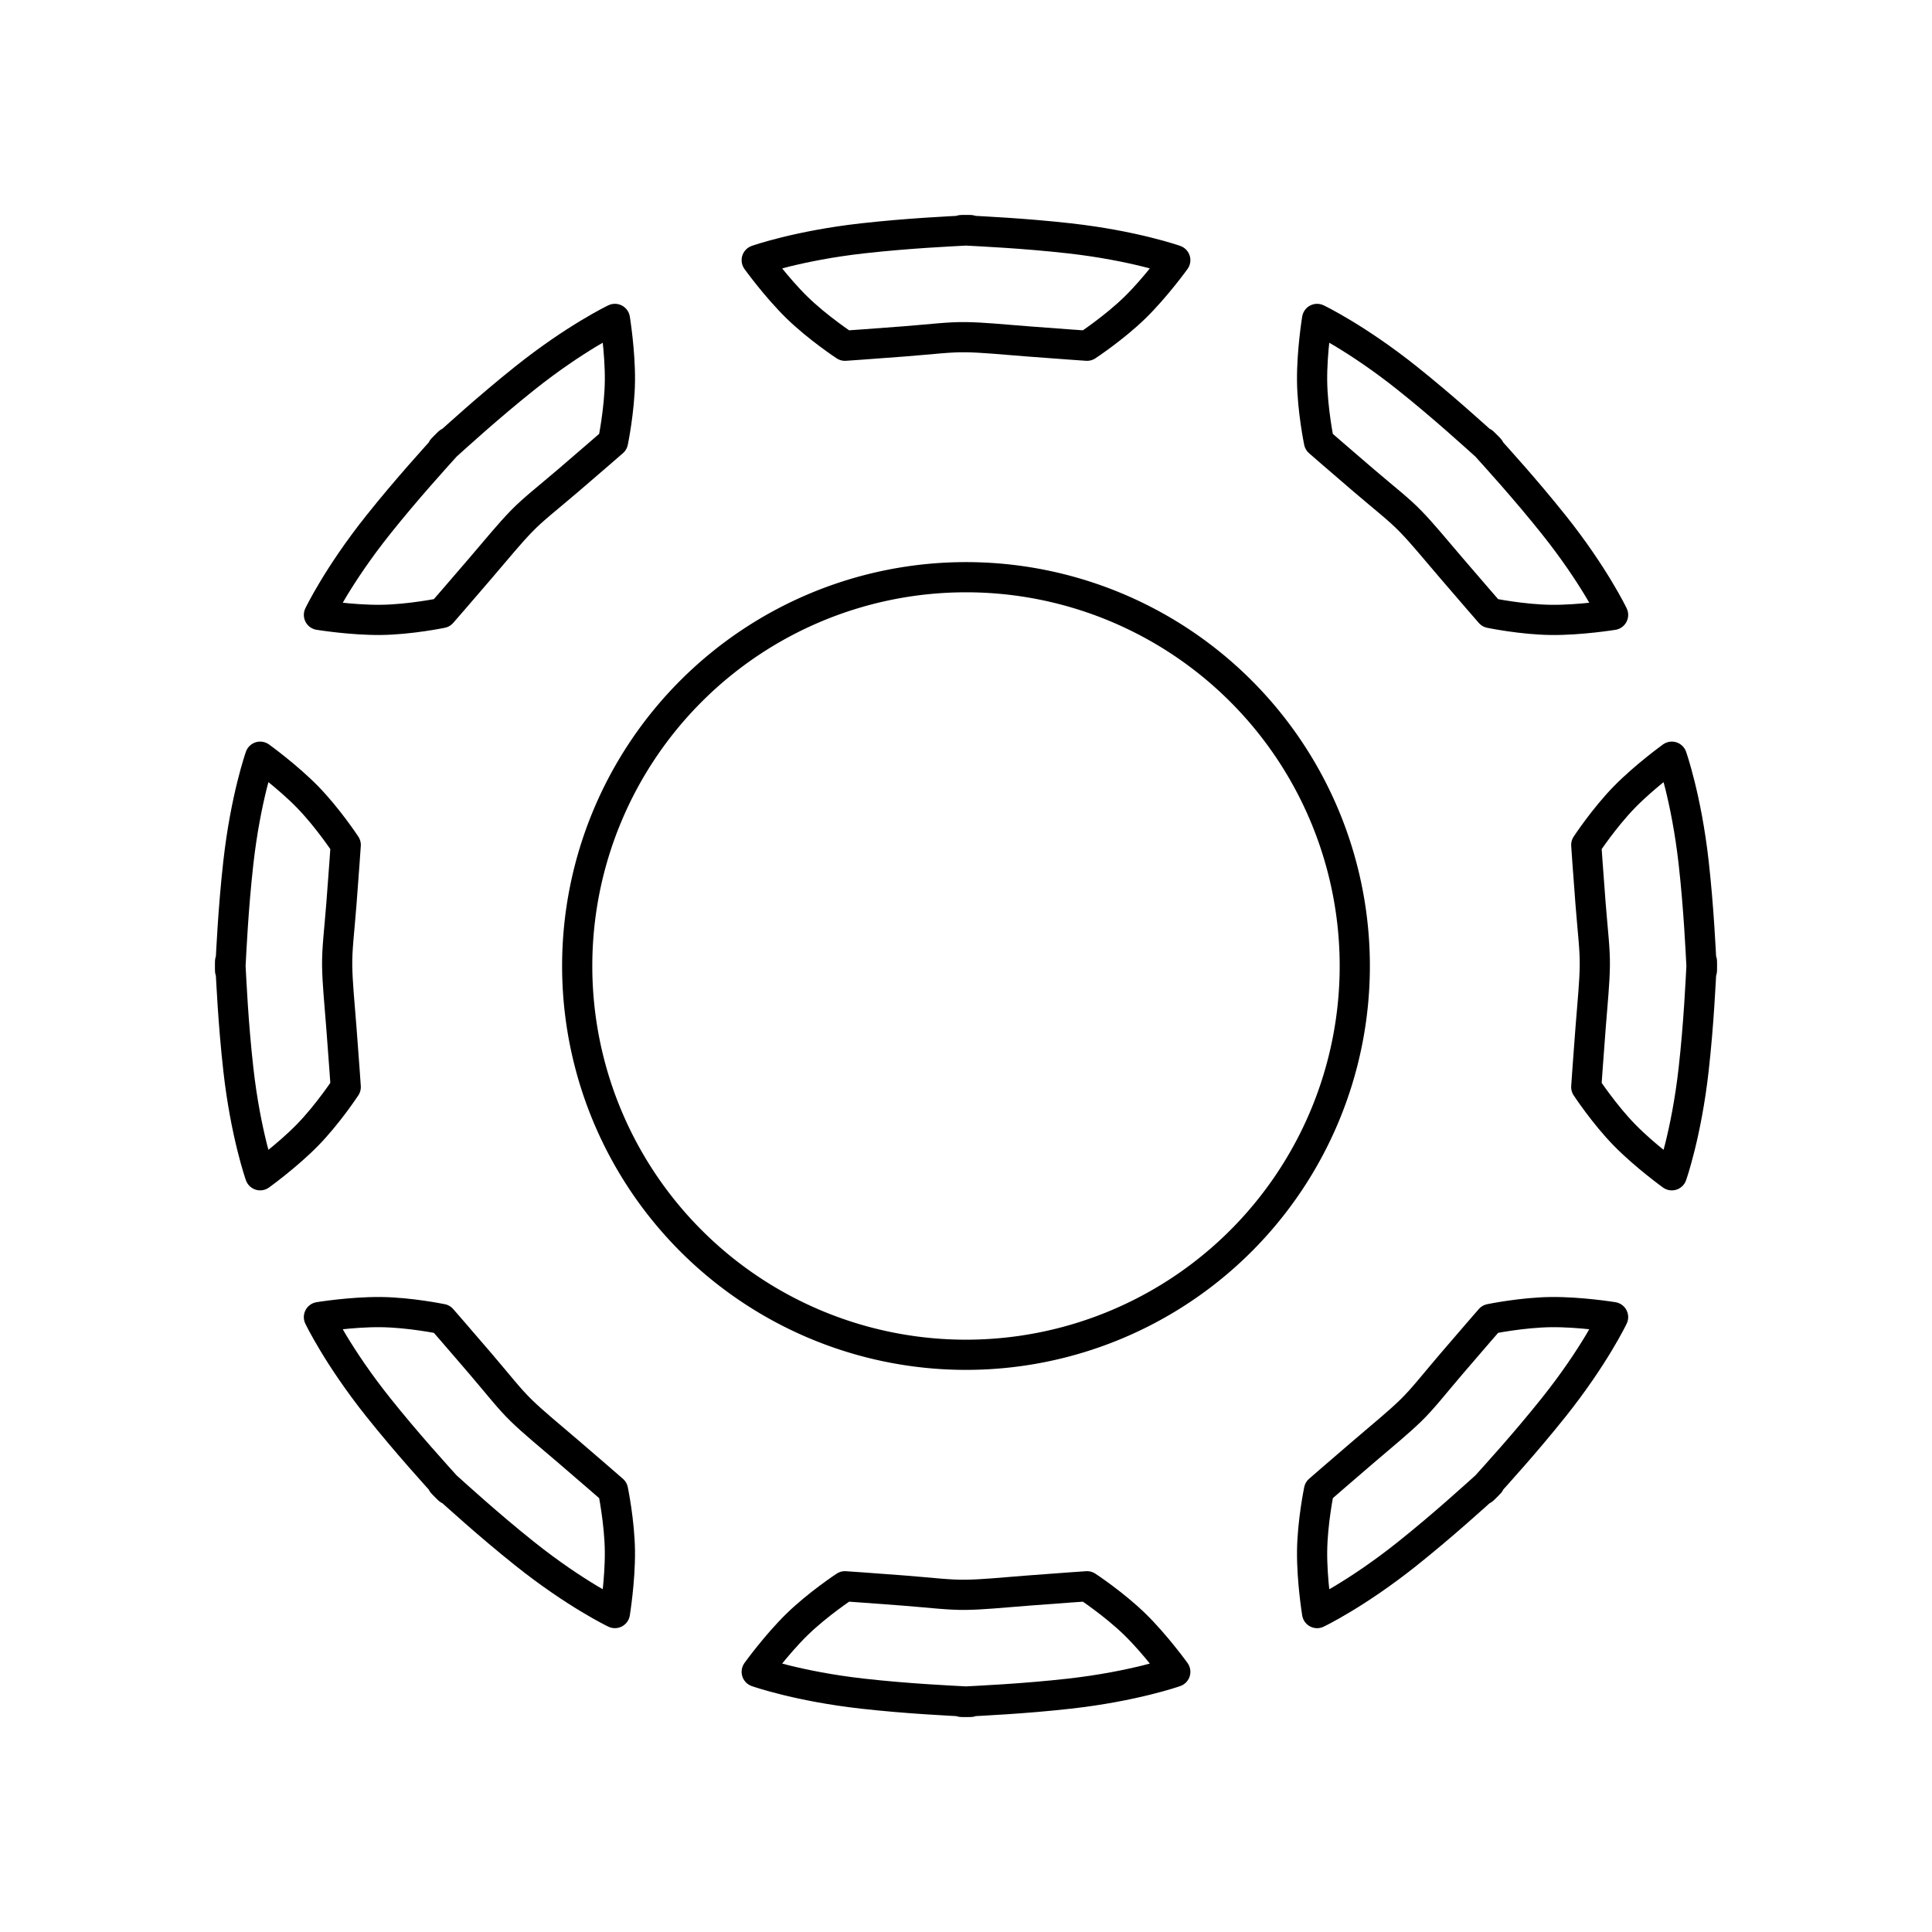 <?xml version="1.0" encoding="UTF-8" standalone="no"?>
<!-- Created with Inkscape (http://www.inkscape.org/) -->

<svg
   width="512"
   height="512"
   viewBox="0 0 135.467 135.467"
   version="1.1"
   id="svg5"
   inkscape:version="1.2.2 (732a01da63, 2022-12-09)"
   sodipodi:docname="org_localsend_localsend_app.svg"
   xml:space="preserve"
   inkscape:export-filename="com_android_vending.png"
   inkscape:export-xdpi="96"
   inkscape:export-ydpi="96"
   xmlns:inkscape="http://www.inkscape.org/namespaces/inkscape"
   xmlns:sodipodi="http://sodipodi.sourceforge.net/DTD/sodipodi-0.dtd"
   xmlns="http://www.w3.org/2000/svg"
   xmlns:svg="http://www.w3.org/2000/svg"><sodipodi:namedview
     id="namedview7"
     pagecolor="#ffffff"
     bordercolor="#666666"
     borderopacity="1.0"
     inkscape:showpageshadow="2"
     inkscape:pageopacity="0.0"
     inkscape:pagecheckerboard="0"
     inkscape:deskcolor="#d1d1d1"
     inkscape:document-units="px"
     showgrid="false"
     inkscape:zoom="0.84096521"
     inkscape:cx="-14.863873"
     inkscape:cy="315.11411"
     inkscape:window-width="1920"
     inkscape:window-height="1009"
     inkscape:window-x="-8"
     inkscape:window-y="-8"
     inkscape:window-maximized="1"
     inkscape:current-layer="layer1" /><defs
     id="defs2"><inkscape:path-effect
       effect="mirror_symmetry"
       start_point="67.733,16.129"
       end_point="67.733,24.242"
       center_point="67.733,20.186"
       id="path-effect642"
       is_visible="true"
       lpeversion="1.2"
       lpesatellites=""
       mode="free"
       discard_orig_path="false"
       fuse_paths="true"
       oposite_fuse="false"
       split_items="false"
       split_open="false"
       link_styles="false" /><linearGradient
       id="a"
       x1="70.79"
       x2="6.447"
       y1="12.39"
       y2="74.47"
       gradientTransform="matrix(1.181,0,0,1.181,20.48,20.539)"
       gradientUnits="userSpaceOnUse"><stop
         stop-color="#fff44f"
         offset=".048"
         id="stop113" /><stop
         stop-color="#ffe847"
         offset=".111"
         id="stop115" /><stop
         stop-color="#ffc830"
         offset=".225"
         id="stop117" /><stop
         stop-color="#ff980e"
         offset=".368"
         id="stop119" /><stop
         stop-color="#ff8b16"
         offset=".401"
         id="stop121" /><stop
         stop-color="#ff672a"
         offset=".462"
         id="stop123" /><stop
         stop-color="#ff3647"
         offset=".534"
         id="stop125" /><stop
         stop-color="#e31587"
         offset=".705"
         id="stop127" /></linearGradient><radialGradient
       id="b"
       cx="-7907"
       cy="-8515"
       r="80.8"
       gradientTransform="matrix(1.181,0,0,1.181,9438.39,10086.406)"
       gradientUnits="userSpaceOnUse"><stop
         stop-color="#ffbd4f"
         offset=".129"
         id="stop130" /><stop
         stop-color="#ffac31"
         offset=".186"
         id="stop132" /><stop
         stop-color="#ff9d17"
         offset=".247"
         id="stop134" /><stop
         stop-color="#ff980e"
         offset=".283"
         id="stop136" /><stop
         stop-color="#ff563b"
         offset=".403"
         id="stop138" /><stop
         stop-color="#ff3750"
         offset=".467"
         id="stop140" /><stop
         stop-color="#f5156c"
         offset=".71"
         id="stop142" /><stop
         stop-color="#eb0878"
         offset=".782"
         id="stop144" /><stop
         stop-color="#e50080"
         offset=".86"
         id="stop146" /></radialGradient><radialGradient
       id="c"
       cx="-7937"
       cy="-8482"
       r="80.8"
       gradientTransform="matrix(1.181,0,0,1.181,9438.39,10086.406)"
       gradientUnits="userSpaceOnUse"><stop
         stop-color="#960e18"
         offset=".3"
         id="stop149" /><stop
         stop-color="#b11927"
         stop-opacity=".74"
         offset=".351"
         id="stop151" /><stop
         stop-color="#db293d"
         stop-opacity=".343"
         offset=".435"
         id="stop153" /><stop
         stop-color="#f5334b"
         stop-opacity=".094"
         offset=".497"
         id="stop155" /><stop
         stop-color="#ff3750"
         stop-opacity="0"
         offset=".53"
         id="stop157" /></radialGradient><radialGradient
       id="d"
       cx="-7927"
       cy="-8533"
       r="58.53"
       gradientTransform="matrix(1.181,0,0,1.181,9438.39,10086.406)"
       gradientUnits="userSpaceOnUse"><stop
         stop-color="#fff44f"
         offset=".132"
         id="stop160" /><stop
         stop-color="#ffdc3e"
         offset=".252"
         id="stop162" /><stop
         stop-color="#ff9d12"
         offset=".506"
         id="stop164" /><stop
         stop-color="#ff980e"
         offset=".526"
         id="stop166" /></radialGradient><radialGradient
       id="e"
       cx="-7946"
       cy="-8461"
       r="38.47"
       gradientTransform="translate(7974,8524)"
       gradientUnits="userSpaceOnUse"><stop
         stop-color="#3a8ee6"
         offset=".353"
         id="stop169" /><stop
         stop-color="#5c79f0"
         offset=".472"
         id="stop171" /><stop
         stop-color="#9059ff"
         offset=".669"
         id="stop173" /><stop
         stop-color="#c139e6"
         offset="1"
         id="stop175" /></radialGradient><radialGradient
       id="f"
       cx="-7936"
       cy="-8492"
       r="20.4"
       gradientTransform="matrix(0.972,-0.235,0.275,1.138,10090,7834)"
       gradientUnits="userSpaceOnUse"><stop
         stop-color="#9059ff"
         stop-opacity="0"
         offset=".206"
         id="stop178" /><stop
         stop-color="#8c4ff3"
         stop-opacity=".064"
         offset=".278"
         id="stop180" /><stop
         stop-color="#7716a8"
         stop-opacity=".45"
         offset=".747"
         id="stop182" /><stop
         stop-color="#6e008b"
         stop-opacity=".6"
         offset=".975"
         id="stop184" /></radialGradient><radialGradient
       id="g"
       cx="-7938"
       cy="-8518"
       r="27.68"
       gradientTransform="matrix(1.181,0,0,1.181,9438.39,10086.406)"
       gradientUnits="userSpaceOnUse"><stop
         stop-color="#ffe226"
         offset="0"
         id="stop187" /><stop
         stop-color="#ffdb27"
         offset=".121"
         id="stop189" /><stop
         stop-color="#ffc82a"
         offset=".295"
         id="stop191" /><stop
         stop-color="#ffa930"
         offset=".502"
         id="stop193" /><stop
         stop-color="#ff7e37"
         offset=".732"
         id="stop195" /><stop
         stop-color="#ff7139"
         offset=".792"
         id="stop197" /></radialGradient><radialGradient
       id="h"
       cx="-7916"
       cy="-8536"
       r="118.1"
       gradientTransform="matrix(1.181,0,0,1.181,9438.39,10086.406)"
       gradientUnits="userSpaceOnUse"><stop
         stop-color="#fff44f"
         offset=".113"
         id="stop200" /><stop
         stop-color="#ff980e"
         offset=".456"
         id="stop202" /><stop
         stop-color="#ff5634"
         offset=".622"
         id="stop204" /><stop
         stop-color="#ff3647"
         offset=".716"
         id="stop206" /><stop
         stop-color="#e31587"
         offset=".904"
         id="stop208" /></radialGradient><radialGradient
       id="i"
       cx="-7927"
       cy="-8523"
       r="86.5"
       gradientTransform="matrix(0.124,1.175,-0.771,0.081,-5510.43,10022.638)"
       gradientUnits="userSpaceOnUse"><stop
         stop-color="#fff44f"
         offset="0"
         id="stop211" /><stop
         stop-color="#ffe847"
         offset=".06"
         id="stop213" /><stop
         stop-color="#ffc830"
         offset=".168"
         id="stop215" /><stop
         stop-color="#ff980e"
         offset=".304"
         id="stop217" /><stop
         stop-color="#ff8b16"
         offset=".356"
         id="stop219" /><stop
         stop-color="#ff672a"
         offset=".455"
         id="stop221" /><stop
         stop-color="#ff3647"
         offset=".57"
         id="stop223" /><stop
         stop-color="#e31587"
         offset=".737"
         id="stop225" /></radialGradient><radialGradient
       id="j"
       cx="-7938"
       cy="-8508"
       r="73.72"
       gradientTransform="matrix(1.181,0,0,1.181,9438.39,10086.406)"
       gradientUnits="userSpaceOnUse"><stop
         stop-color="#fff44f"
         offset=".137"
         id="stop228" /><stop
         stop-color="#ff980e"
         offset=".48"
         id="stop230" /><stop
         stop-color="#ff5634"
         offset=".592"
         id="stop232" /><stop
         stop-color="#ff3647"
         offset=".655"
         id="stop234" /><stop
         stop-color="#e31587"
         offset=".904"
         id="stop236" /></radialGradient><radialGradient
       id="k"
       cx="-7919"
       cy="-8504"
       r="80.69"
       gradientTransform="matrix(1.181,0,0,1.181,9438.39,10086.406)"
       gradientUnits="userSpaceOnUse"><stop
         stop-color="#fff44f"
         offset=".094"
         id="stop239" /><stop
         stop-color="#ffe141"
         offset=".231"
         id="stop241" /><stop
         stop-color="#ffaf1e"
         offset=".509"
         id="stop243" /><stop
         stop-color="#ff980e"
         offset=".626"
         id="stop245" /></radialGradient><linearGradient
       id="l"
       x1="70.01"
       x2="15.27"
       y1="12.06"
       y2="66.81"
       gradientTransform="matrix(1.181,0,0,1.181,20.48,20.539)"
       gradientUnits="userSpaceOnUse"><stop
         stop-color="#fff44f"
         stop-opacity=".8"
         offset=".167"
         id="stop248" /><stop
         stop-color="#fff44f"
         stop-opacity=".634"
         offset=".266"
         id="stop250" /><stop
         stop-color="#fff44f"
         stop-opacity=".217"
         offset=".489"
         id="stop252" /><stop
         stop-color="#fff44f"
         stop-opacity="0"
         offset=".6"
         id="stop254" /></linearGradient></defs><g
     inkscape:label="Layer 1"
     inkscape:groupmode="layer"
     id="layer1"><path
       id="path487"
       style="fill:none;stroke:#000000;stroke-width:2.117;stroke-linecap:round;stroke-linejoin:round"
       d="M 94.994,67.733 A 27.261,27.261 0 0 1 67.733,94.994 27.261,27.261 0 0 1 40.472,67.733 27.261,27.261 0 0 1 67.733,40.472 27.261,27.261 0 0 1 94.994,67.733 Z" /><path
       id="path544"
       style="fill:none;stroke:#000000;stroke-width:2.117;stroke-linecap:round;stroke-linejoin:round"
       d="M 67.732 16.129 C 67.224 16.129 67.343 16.14 67.733 16.161 C 68.122 16.14 68.24 16.129 67.732 16.129 z M 67.733 16.161 C 66.78 16.213 63.692 16.351 60.475 16.713 C 55.945 17.222 53.059 18.242 53.059 18.242 C 53.059 18.242 54.413 20.124 55.877 21.557 C 57.341 22.989 59.246 24.242 59.246 24.242 C 59.246 24.242 61.18 24.11 63.352 23.941 C 65.355 23.785 66.534 23.624 67.732 23.642 C 68.93 23.661 70.111 23.785 72.115 23.941 C 74.287 24.11 76.221 24.242 76.221 24.242 C 76.221 24.242 78.126 22.989 79.59 21.557 C 81.054 20.124 82.408 18.242 82.408 18.242 C 82.408 18.242 79.522 17.222 74.992 16.713 C 71.776 16.351 68.686 16.213 67.733 16.161 z M 18.242 53.058 C 18.242 53.058 17.222 55.944 16.713 60.474 C 16.351 63.691 16.213 66.78 16.161 67.732 C 16.213 68.686 16.351 71.775 16.713 74.992 C 17.222 79.522 18.242 82.407 18.242 82.407 C 18.242 82.407 20.124 81.053 21.557 79.589 C 22.989 78.126 24.242 76.22 24.242 76.22 C 24.242 76.22 24.11 74.286 23.941 72.114 C 23.785 70.111 23.661 68.93 23.642 67.732 C 23.624 66.534 23.785 65.355 23.941 63.351 C 24.11 61.18 24.242 59.245 24.242 59.245 C 24.242 59.245 22.989 57.34 21.557 55.876 C 20.124 54.412 18.242 53.058 18.242 53.058 z M 16.161 67.732 C 16.14 67.343 16.129 67.224 16.129 67.732 C 16.129 68.24 16.14 68.121 16.161 67.732 z M 117.224 53.058 C 117.224 53.058 115.342 54.413 113.91 55.877 C 112.477 57.341 111.225 59.245 111.225 59.245 C 111.225 59.245 111.356 61.18 111.525 63.351 C 111.682 65.355 111.842 66.534 111.824 67.732 C 111.806 68.93 111.682 70.111 111.525 72.114 C 111.356 74.286 111.225 76.22 111.225 76.22 C 111.225 76.22 112.477 78.126 113.91 79.589 C 115.342 81.053 117.224 82.408 117.224 82.408 C 117.224 82.408 118.244 79.522 118.754 74.992 C 119.116 71.775 119.253 68.686 119.305 67.732 C 119.253 66.78 119.116 63.691 118.754 60.474 C 118.244 55.944 117.224 53.058 117.224 53.058 z M 119.305 67.732 C 119.327 68.121 119.338 68.24 119.338 67.732 C 119.338 67.224 119.327 67.343 119.305 67.732 z M 59.246 111.225 C 59.246 111.225 57.341 112.477 55.877 113.91 C 54.413 115.342 53.059 117.224 53.059 117.224 C 53.059 117.224 55.944 118.244 60.474 118.754 C 63.691 119.116 66.78 119.253 67.733 119.305 C 68.686 119.253 71.776 119.116 74.992 118.754 C 79.522 118.244 82.408 117.224 82.408 117.224 C 82.408 117.224 81.054 115.342 79.59 113.91 C 78.126 112.477 76.221 111.225 76.221 111.225 C 76.221 111.225 74.287 111.356 72.115 111.525 C 70.111 111.682 68.93 111.806 67.732 111.824 C 66.534 111.842 65.355 111.682 63.352 111.525 C 61.18 111.356 59.246 111.225 59.246 111.225 z M 67.733 119.305 C 67.343 119.327 67.224 119.338 67.732 119.338 C 68.24 119.338 68.122 119.327 67.733 119.305 z " /><path
       id="path708"
       style="fill:none;stroke:#000000;stroke-width:2.117;stroke-linecap:round;stroke-linejoin:round"
       d="m 104.223,31.243 c -0.359,-0.359 -0.283,-0.267 -0.023,0.023 0.29,0.26 0.382,0.336 0.023,-0.023 z m -0.023,0.023 c -0.711,-0.637 -2.992,-2.723 -5.522,-4.742 -3.564,-2.843 -6.326,-4.162 -6.326,-4.162 0,0 -0.373,2.289 -0.351,4.337 0.022,2.048 0.483,4.281 0.483,4.281 0,0 1.461,1.275 3.116,2.69 1.527,1.306 2.474,2.026 3.309,2.886 0.834,0.86 1.582,1.783 2.888,3.31 1.416,1.655 2.691,3.116 2.691,3.116 0,0 2.233,0.462 4.281,0.484 2.048,0.022 4.337,-0.351 4.337,-0.351 0,0 -1.319,-2.762 -4.162,-6.326 -2.019,-2.53 -4.106,-4.812 -4.743,-5.523 z M 43.115,22.361 c 0,0 -2.762,1.319 -6.325,4.162 -2.53,2.019 -4.812,4.106 -5.522,4.743 -0.637,0.711 -2.725,2.993 -4.743,5.523 -2.843,3.564 -4.162,6.325 -4.162,6.325 0,0 2.288,0.373 4.336,0.351 2.048,-0.022 4.281,-0.484 4.281,-0.484 0,0 1.275,-1.461 2.69,-3.116 1.306,-1.527 2.054,-2.45 2.888,-3.31 0.834,-0.86 1.782,-1.58 3.309,-2.886 1.655,-1.416 3.116,-2.69 3.116,-2.69 0,0 0.462,-2.233 0.484,-4.281 0.022,-2.048 -0.351,-4.336 -0.351,-4.336 z m -11.848,8.905 c 0.26,-0.29 0.337,-0.383 -0.023,-0.023 -0.359,0.359 -0.267,0.283 0.023,0.023 z m 81.839,61.086 c 0,0 -2.289,-0.373 -4.337,-0.351 -2.048,0.022 -4.281,0.483 -4.281,0.483 0,0 -1.275,1.461 -2.69,3.116 -1.306,1.527 -2.026,2.474 -2.886,3.309 -0.86,0.834 -1.783,1.582 -3.31,2.888 -1.655,1.416 -3.116,2.69 -3.116,2.69 0,0 -0.462,2.233 -0.484,4.281 -0.022,2.048 0.351,4.337 0.351,4.337 0,0 2.762,-1.319 6.326,-4.162 2.53,-2.019 4.812,-4.106 5.523,-4.743 0.637,-0.711 2.723,-2.992 4.742,-5.522 2.843,-3.564 4.162,-6.326 4.162,-6.326 z m -8.905,11.848 c -0.26,0.29 -0.336,0.382 0.023,0.023 0.359,-0.359 0.267,-0.283 -0.023,-0.023 z M 30.979,92.485 c 0,0 -2.233,-0.462 -4.281,-0.484 -2.048,-0.022 -4.336,0.351 -4.336,0.351 0,0 1.319,2.762 4.162,6.325 2.019,2.53 4.106,4.812 4.743,5.522 0.711,0.637 2.993,2.725 5.523,4.743 3.564,2.843 6.325,4.162 6.325,4.162 0,0 0.373,-2.288 0.351,-4.336 -0.022,-2.048 -0.484,-4.281 -0.484,-4.281 0,0 -1.461,-1.275 -3.116,-2.691 -1.527,-1.306 -2.45,-2.054 -3.31,-2.888 -0.86,-0.834 -1.58,-1.782 -2.886,-3.309 -1.416,-1.655 -2.69,-3.116 -2.69,-3.116 z m 0.287,11.715 c -0.29,-0.26 -0.383,-0.337 -0.023,0.023 0.359,0.359 0.283,0.267 0.023,-0.023 z" /></g></svg>
